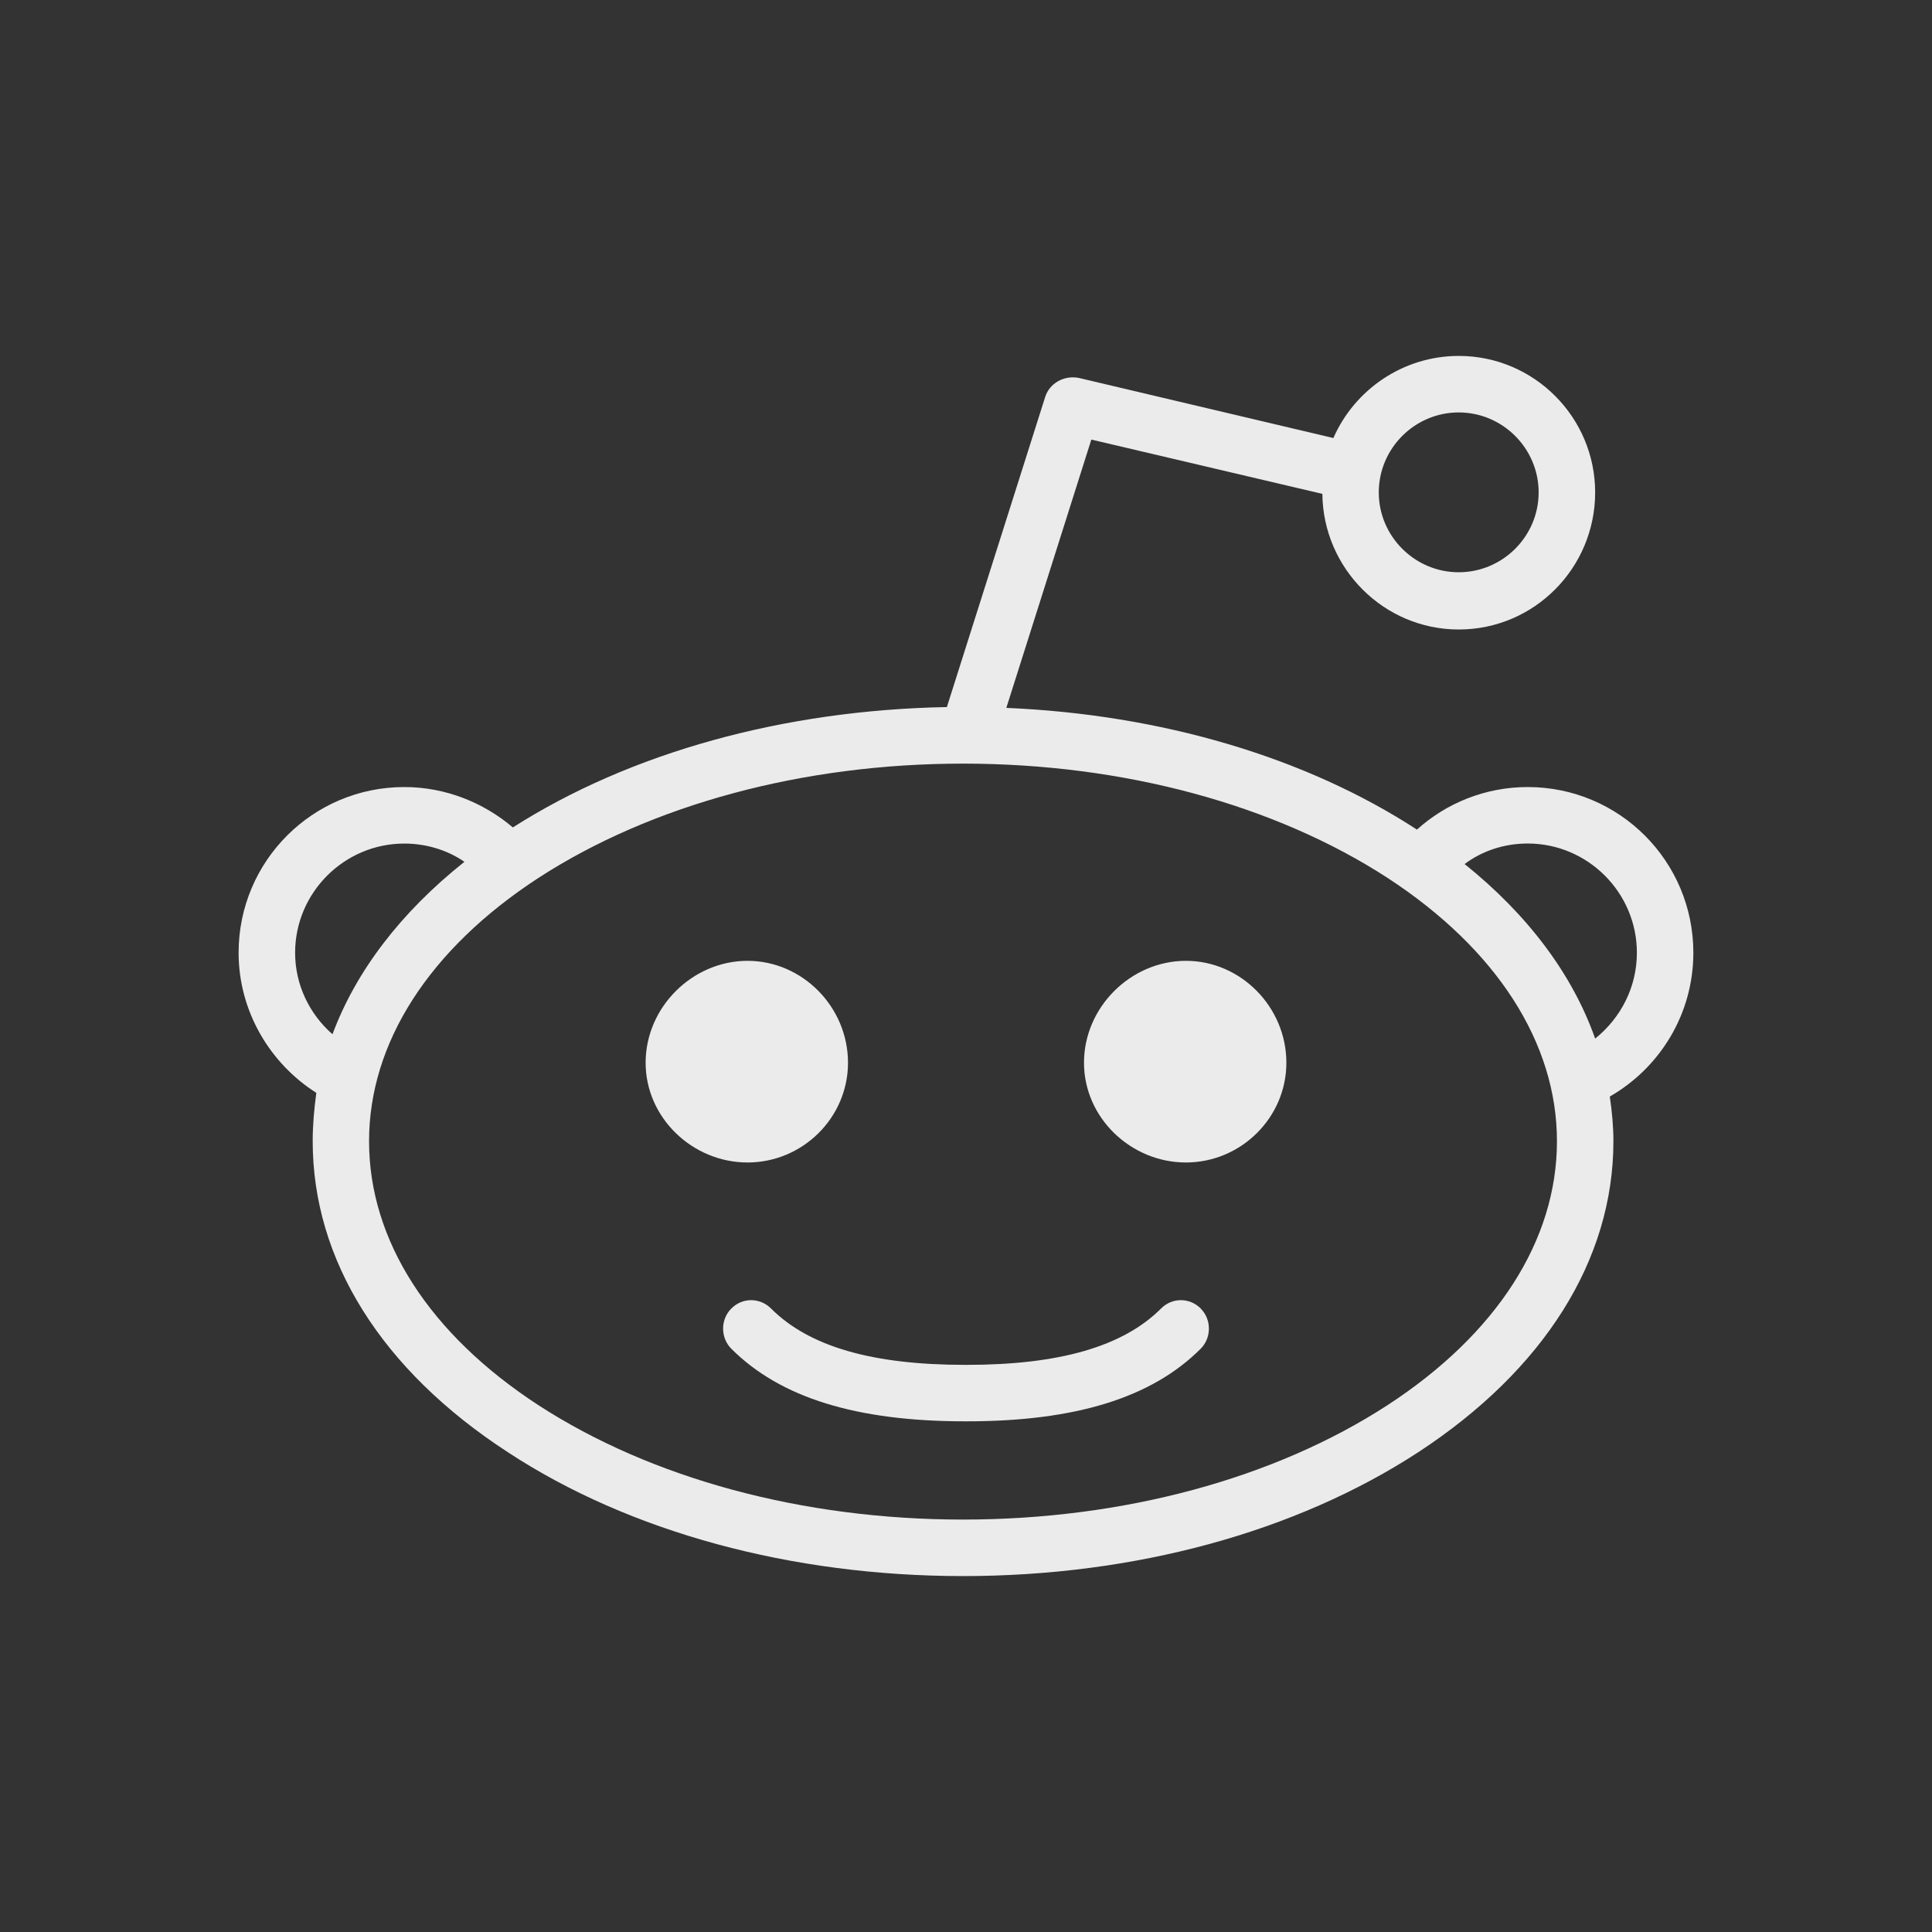 <!-- Generated by IcoMoon.io -->
<svg version="1.1" xmlns="http://www.w3.org/2000/svg" width="40" height="40" viewBox="0 0 40 40">
<rect x="0" y="0" width="40" height="40" fill="#333333" stroke="none"/>
<title>th-reddit</title>
<path fill="#ebebeb" d="M33.329 22.703c0.045 0.303 0.075 0.621 0.075 0.924 0 2.462-1.442 4.738-4.038 6.438-2.536 1.655-5.875 2.566-9.427 2.566s-6.906-0.911-9.427-2.566c-2.613-1.7-4.038-3.976-4.038-6.438 0-0.333 0.030-0.666 0.075-1.001-0.956-0.606-1.609-1.685-1.609-2.901 0-1.896 1.534-3.43 3.43-3.43 0.851 0 1.641 0.32 2.248 0.836 2.43-1.549 5.602-2.43 8.986-2.492l2.035-6.419c0.090-0.288 0.395-0.456 0.698-0.395l5.269 1.244c0.439-1.001 1.442-1.7 2.596-1.7 1.564 0 2.824 1.276 2.824 2.825 0 1.562-1.259 2.839-2.824 2.839-1.549 0-2.808-1.261-2.824-2.808l-4.783-1.124-1.76 5.555c3.202 0.136 6.193 1.018 8.501 2.52 0.606-0.546 1.412-0.881 2.293-0.881 1.896 0 3.43 1.534 3.43 3.43 0 1.276-0.698 2.385-1.73 2.978zM6.884 21.412c0.486-1.304 1.412-2.52 2.731-3.569-0.346-0.241-0.789-0.378-1.244-0.378-1.244 0-2.261 1.016-2.261 2.261 0 0.67 0.303 1.276 0.774 1.687zM32.235 23.627c0-2.033-1.246-3.976-3.507-5.451-2.338-1.517-5.464-2.366-8.789-2.366s-6.453 0.851-8.791 2.366c-2.263 1.474-3.507 3.416-3.507 5.451 0 2.050 1.244 3.992 3.507 5.466 2.338 1.517 5.464 2.368 8.789 2.368s6.453-0.851 8.789-2.368c2.263-1.474 3.509-3.416 3.509-5.466zM15.477 24.068c-1.139 0-2.11-0.926-2.11-2.065 0-1.152 0.971-2.11 2.11-2.11s2.080 0.958 2.080 2.11c0 1.139-0.941 2.065-2.080 2.065zM24.858 27.091c0.228 0.226 0.228 0.606 0 0.834-1.016 1.016-2.596 1.502-4.843 1.502h-0.030c-2.248 0-3.827-0.486-4.843-1.502-0.228-0.228-0.228-0.608 0-0.834 0.228-0.23 0.591-0.23 0.821 0 0.789 0.789 2.095 1.167 4.023 1.167h0.030c1.914 0 3.234-0.378 4.023-1.167 0.228-0.23 0.591-0.23 0.821 0zM26.633 22.003c0 1.137-0.941 2.065-2.080 2.065s-2.11-0.926-2.11-2.065c0-1.152 0.971-2.11 2.11-2.11s2.080 0.958 2.080 2.11zM28.546 10.195c0 0.907 0.744 1.653 1.655 1.653s1.655-0.745 1.655-1.653c0-0.911-0.745-1.656-1.655-1.656-0.911 0-1.655 0.745-1.655 1.656zM33.89 19.725c0-1.244-1.016-2.261-2.261-2.261-0.486 0-0.941 0.152-1.306 0.425 1.306 1.048 2.231 2.278 2.703 3.614 0.531-0.427 0.864-1.065 0.864-1.779z"></path>
</svg>
